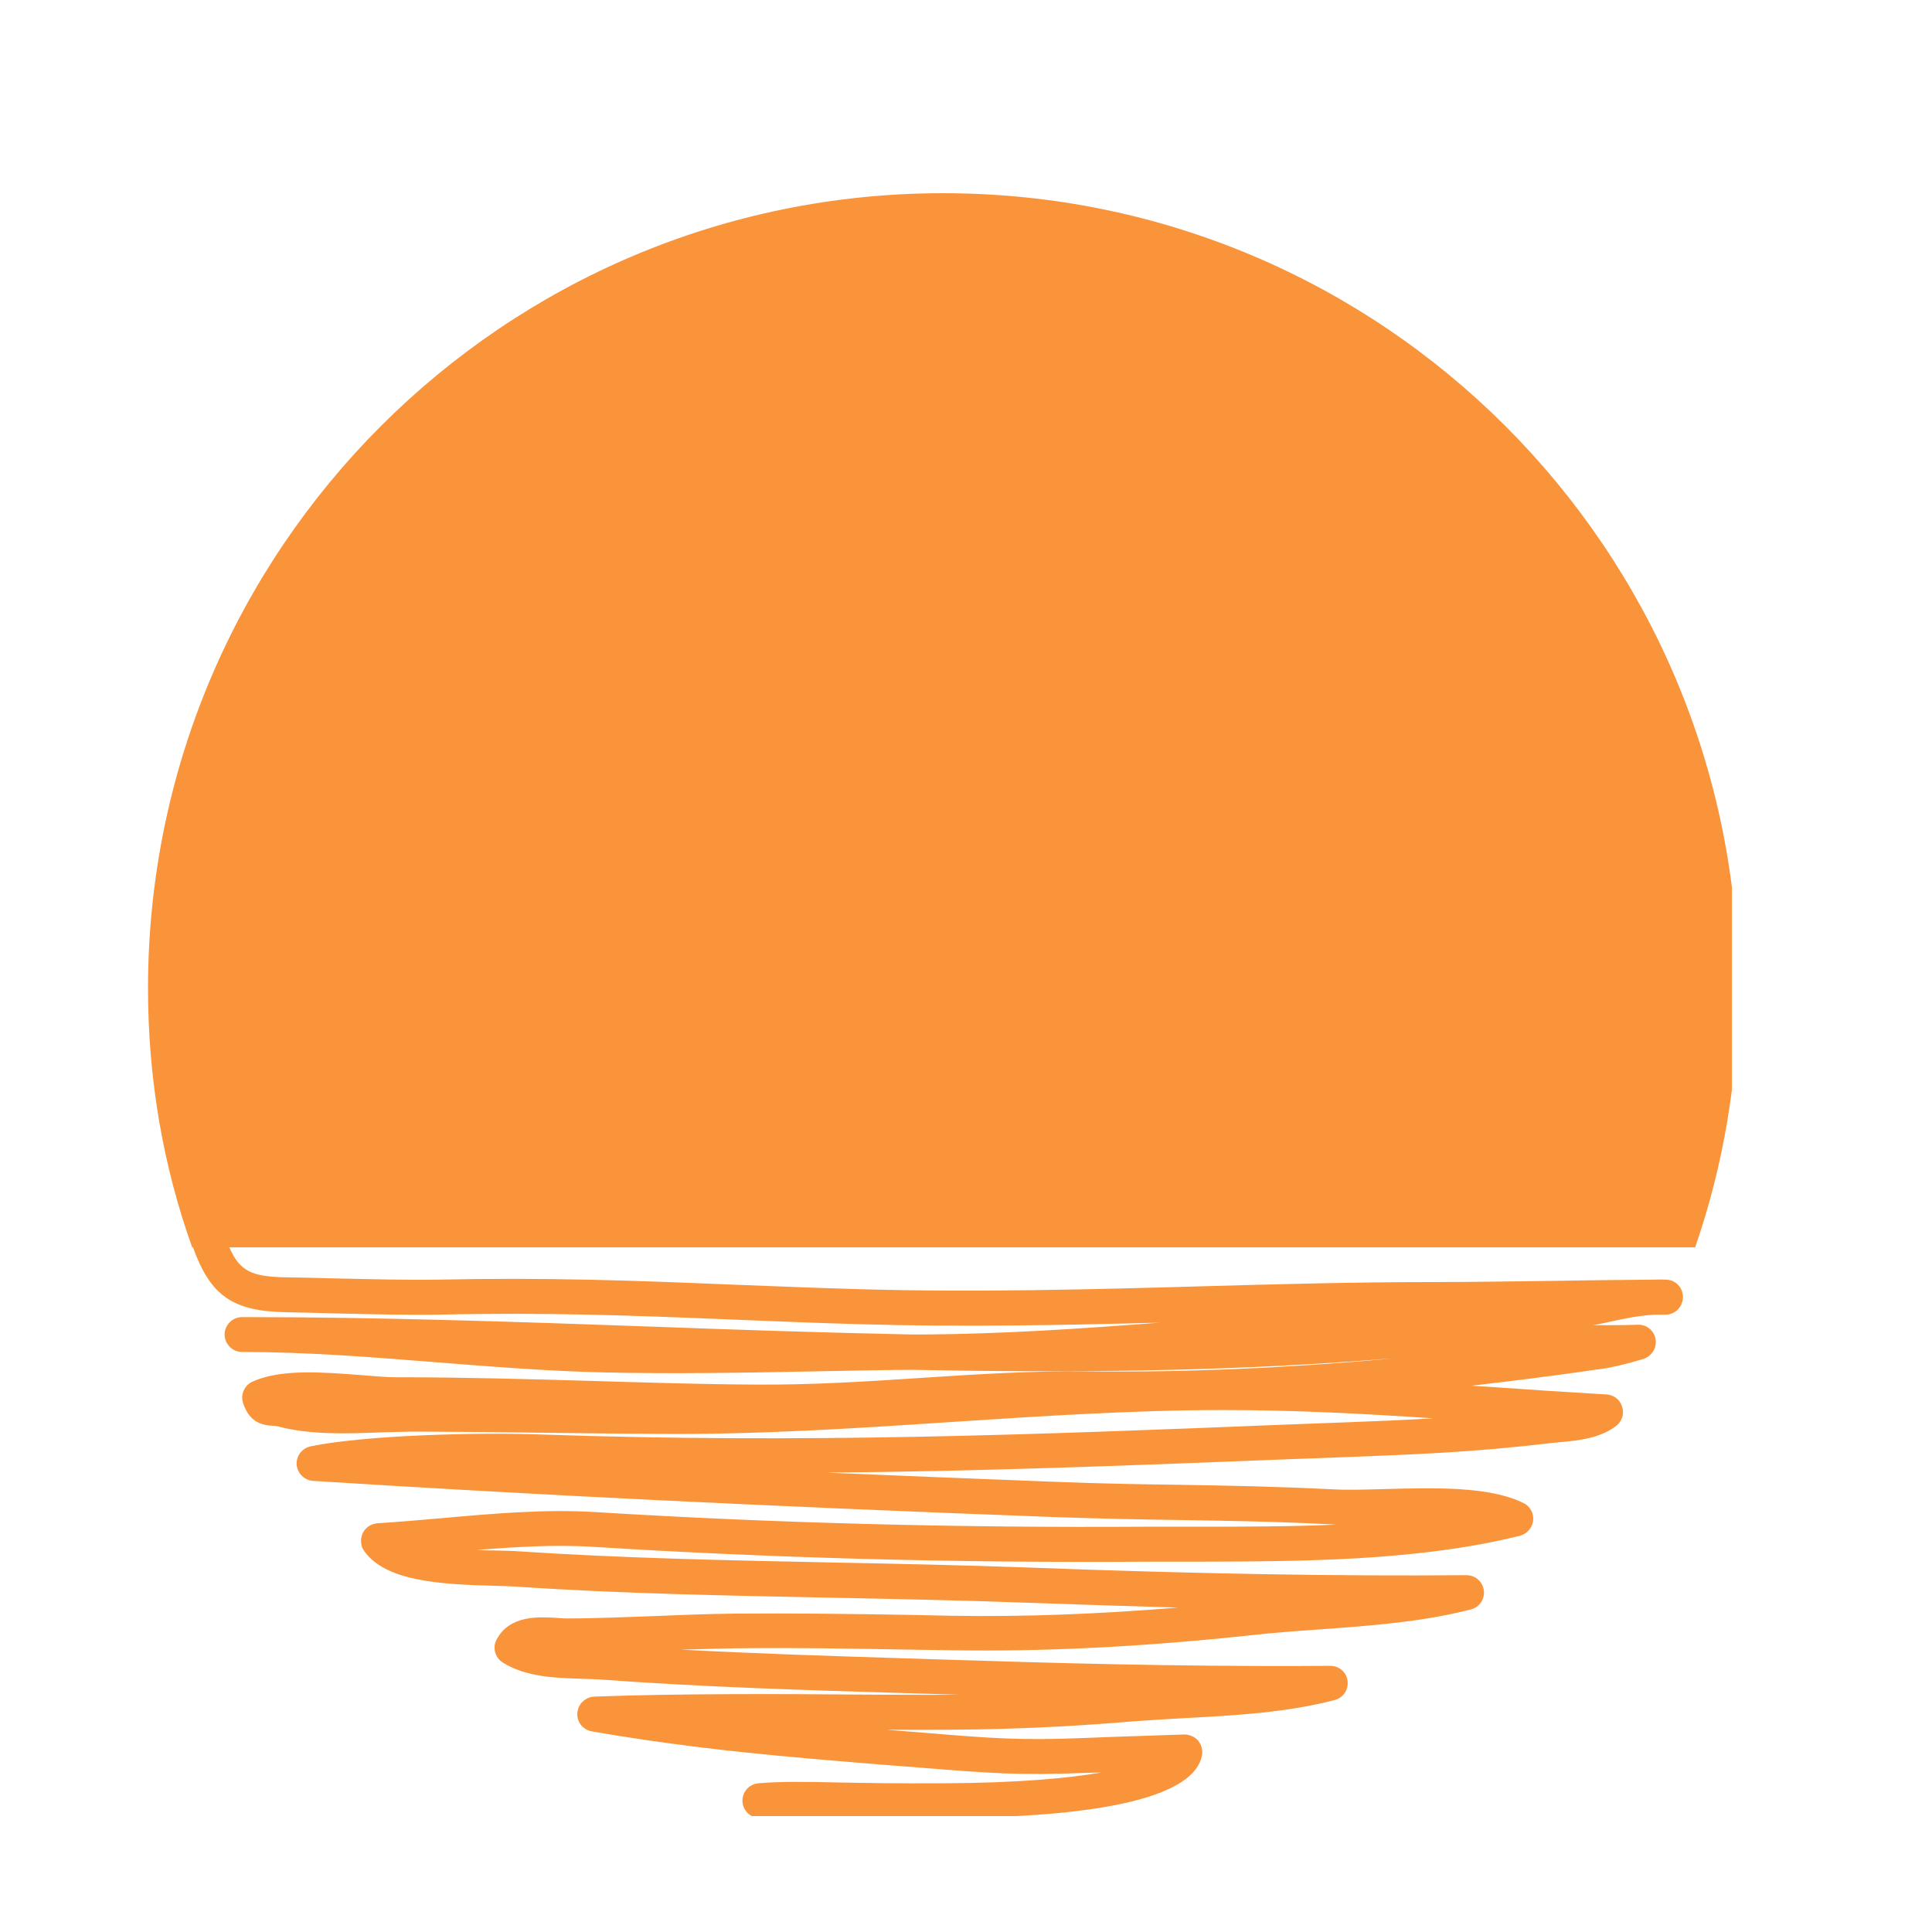<svg xmlns="http://www.w3.org/2000/svg" xmlns:xlink="http://www.w3.org/1999/xlink" width="100" zoomAndPan="magnify" viewBox="0 0 75 75" height="100" preserveAspectRatio="xMidYMid meet" version="1.0"><defs><clipPath id="ebbdda36f5"><path d="M 5.734 7.5 L 67.234 7.5 L 67.234 70.5 L 5.734 70.5 Z M 5.734 7.5 " clip-rule="nonzero"/></clipPath></defs><g clip-path="url(#ebbdda36f5)"><path fill="#f9943b" d="M 65.805 48.422 L 8.902 48.422 C 9.316 49.367 9.789 49.562 11.117 49.586 C 11.621 49.594 12.238 49.605 12.887 49.625 C 14.285 49.656 15.867 49.695 16.93 49.676 C 21.281 49.586 24.531 49.707 28.289 49.863 C 29.895 49.922 31.551 49.996 33.414 50.047 C 37.828 50.172 42.312 50.059 46.656 49.934 C 49.566 49.852 52.582 49.77 55.555 49.77 C 57.254 49.77 58.98 49.738 60.648 49.719 C 61.832 49.695 63.004 49.688 64.188 49.676 C 64.352 49.668 64.52 49.668 64.684 49.676 C 65.055 49.688 65.34 49.996 65.332 50.367 C 65.32 50.738 65.023 51.035 64.66 51.035 C 64.52 51.035 64.375 51.035 64.23 51.035 C 63.645 51.066 63.035 51.188 62.398 51.332 C 62.215 51.375 62.039 51.406 61.852 51.445 C 62.43 51.445 63.004 51.445 63.582 51.426 C 63.93 51.414 64.219 51.664 64.27 51.992 C 64.324 52.332 64.117 52.648 63.797 52.754 C 62.688 53.082 62.273 53.133 61.77 53.195 C 61.668 53.207 61.543 53.227 61.422 53.246 C 59.969 53.453 58.539 53.629 57.129 53.793 C 57.336 53.801 57.543 53.824 57.746 53.832 C 59.238 53.938 60.773 54.039 62.367 54.133 C 62.656 54.152 62.891 54.336 62.973 54.617 C 63.059 54.883 62.965 55.18 62.738 55.355 C 62.102 55.84 61.258 55.922 60.578 55.984 C 60.465 55.996 60.34 56.004 60.238 56.016 C 57.211 56.375 55.07 56.457 52.098 56.57 L 49.895 56.652 C 43.672 56.898 37.973 57.117 32.094 57.168 C 34.906 57.289 37.867 57.402 41.027 57.527 C 42.859 57.598 44.383 57.621 45.852 57.641 C 47.715 57.672 49.484 57.703 51.758 57.816 C 52.312 57.848 53.016 57.824 53.766 57.805 C 55.668 57.754 57.828 57.691 59.148 58.352 C 59.402 58.473 59.547 58.754 59.516 59.031 C 59.484 59.309 59.281 59.543 59.004 59.617 C 55.012 60.613 50.422 60.613 46.367 60.625 C 45.75 60.625 45.145 60.625 44.547 60.625 C 37.117 60.676 29.871 60.48 23.02 60.047 C 21.551 59.957 20.016 60.047 18.504 60.172 C 18.793 60.184 19.059 60.191 19.273 60.191 C 19.613 60.203 19.914 60.203 20.148 60.223 C 24.191 60.492 28.328 60.574 32.332 60.656 C 34.824 60.707 37.406 60.758 39.945 60.852 C 46.48 61.098 51.883 61.191 56.926 61.148 C 57.273 61.148 57.551 61.395 57.602 61.734 C 57.645 62.074 57.438 62.395 57.098 62.477 C 55.207 62.969 53.156 63.113 51.172 63.258 C 50.277 63.32 49.422 63.383 48.59 63.477 C 44.402 63.926 40.562 64.125 36.871 64.062 L 35.355 64.039 C 33.113 64 30.801 63.957 28.516 63.988 C 27.824 64 27.137 64.02 26.445 64.039 C 29.379 64.195 32.332 64.289 35.203 64.379 C 36.09 64.41 36.984 64.434 37.867 64.461 C 43.004 64.629 47.508 64.699 51.637 64.668 C 51.637 64.668 51.637 64.668 51.645 64.668 C 51.984 64.668 52.273 64.914 52.312 65.254 C 52.355 65.594 52.141 65.914 51.809 65.996 C 49.957 66.48 47.953 66.594 46.016 66.695 C 45.285 66.738 44.598 66.777 43.918 66.828 C 40.254 67.137 37.621 67.168 34.391 67.148 C 34.402 67.148 34.402 67.148 34.41 67.148 L 35.965 67.273 C 38.445 67.477 39.574 67.57 42.086 67.469 C 42.816 67.438 42.816 67.438 45.965 67.332 C 46.172 67.332 46.367 67.414 46.5 67.559 C 46.633 67.715 46.695 67.918 46.664 68.117 C 46.41 69.711 42.941 70.555 36.633 70.574 C 36.48 70.574 36.336 70.574 36.191 70.574 C 34.637 70.574 33.473 70.555 32.527 70.543 C 31.16 70.523 30.336 70.512 29.555 70.574 C 29.184 70.605 28.855 70.328 28.824 69.957 C 28.793 69.586 29.07 69.258 29.441 69.227 C 30.285 69.156 31.137 69.164 32.547 69.195 C 33.578 69.215 34.852 69.238 36.621 69.227 C 39.523 69.215 41.469 69.031 42.766 68.805 C 42.539 68.816 42.375 68.816 42.129 68.824 C 39.535 68.93 38.301 68.824 35.84 68.629 L 34.289 68.508 C 30.605 68.207 27.125 67.93 22.969 67.211 C 22.629 67.148 22.383 66.84 22.414 66.5 C 22.434 66.148 22.723 65.883 23.062 65.863 C 26.242 65.738 30.695 65.758 33.074 65.781 C 34.555 65.789 35.891 65.801 37.211 65.789 C 36.52 65.77 35.84 65.75 35.152 65.727 C 31.293 65.613 27.289 65.492 23.371 65.203 C 23.145 65.184 22.898 65.184 22.629 65.172 C 21.59 65.141 20.418 65.109 19.512 64.535 C 19.223 64.348 19.109 63.969 19.273 63.66 C 19.77 62.691 20.91 62.766 21.602 62.805 C 21.734 62.816 21.859 62.828 21.98 62.828 C 23.145 62.828 24.336 62.773 25.48 62.734 C 26.469 62.691 27.484 62.652 28.496 62.641 C 30.789 62.621 33.125 62.652 35.379 62.691 L 36.891 62.723 C 39.719 62.773 42.633 62.66 45.73 62.406 C 43.879 62.352 41.941 62.293 39.895 62.219 C 37.375 62.125 34.801 62.074 32.312 62.023 C 28.297 61.941 24.141 61.871 20.066 61.594 C 19.863 61.582 19.582 61.57 19.254 61.562 C 17.031 61.508 14.973 61.375 14.141 60.215 C 13.996 60.02 13.977 59.75 14.078 59.523 C 14.18 59.297 14.406 59.152 14.656 59.133 C 15.469 59.082 16.301 59.008 17.113 58.938 C 19.09 58.762 21.129 58.578 23.113 58.699 C 29.934 59.121 37.148 59.316 44.547 59.266 C 45.145 59.266 45.762 59.266 46.379 59.266 C 48.207 59.266 50.07 59.266 51.902 59.184 C 51.84 59.184 51.77 59.184 51.707 59.176 C 49.453 59.062 47.703 59.039 45.844 59.008 C 44.359 58.988 42.828 58.957 40.984 58.895 C 29.461 58.465 20.562 58.02 12.156 57.488 C 11.816 57.465 11.547 57.199 11.516 56.859 C 11.496 56.52 11.723 56.223 12.051 56.148 C 14.273 55.695 18.648 55.602 21.035 55.688 C 31.223 56.035 39.855 55.707 49.844 55.305 L 52.047 55.223 C 53.355 55.172 54.508 55.129 55.637 55.059 C 52.973 54.883 50.348 54.738 47.488 54.738 C 43.969 54.738 40.391 54.977 36.91 55.203 C 33.207 55.449 29.391 55.695 25.613 55.664 C 24.297 55.656 22.98 55.645 21.66 55.625 C 19.871 55.602 18.02 55.582 16.199 55.574 C 15.777 55.574 15.324 55.594 14.84 55.602 C 13.523 55.656 12.043 55.707 10.816 55.379 C 10.734 55.355 10.664 55.355 10.582 55.348 C 10.16 55.324 9.684 55.211 9.438 54.473 C 9.324 54.141 9.488 53.781 9.797 53.637 C 10.898 53.133 12.535 53.27 13.984 53.379 C 14.512 53.422 15.004 53.465 15.387 53.465 C 15.418 53.465 15.438 53.465 15.457 53.465 C 17.938 53.465 20.457 53.535 22.887 53.605 C 25.035 53.668 27.27 53.742 29.453 53.75 C 31.539 53.762 33.668 53.629 35.727 53.492 C 37.867 53.352 40.09 53.207 42.281 53.238 C 45.988 53.277 49.906 53.113 53.992 52.742 C 53.754 52.754 53.508 52.773 53.262 52.793 C 47.273 53.258 41.273 53.289 35.355 53.176 C 34.082 53.184 32.797 53.215 31.539 53.238 C 28.895 53.289 26.168 53.34 23.461 53.277 C 21.238 53.227 19.078 53.051 16.98 52.887 C 14.52 52.691 11.98 52.484 9.398 52.484 C 9.027 52.484 8.719 52.176 8.719 51.805 C 8.719 51.438 9.027 51.129 9.398 51.129 C 14.707 51.129 20.047 51.312 25.223 51.496 C 28.578 51.621 31.973 51.734 35.387 51.805 C 35.531 51.805 35.688 51.805 35.832 51.805 C 38.938 51.785 41.934 51.582 45.031 51.344 C 41.203 51.445 37.281 51.52 33.414 51.406 C 31.539 51.355 29.883 51.281 28.277 51.219 C 24.543 51.066 21.312 50.941 17 51.035 C 15.91 51.055 14.305 51.016 12.887 50.984 C 12.246 50.961 11.641 50.953 11.137 50.941 C 9.047 50.91 8.172 50.316 7.492 48.422 L 7.461 48.422 C 6.332 45.273 5.746 41.887 5.746 38.367 C 5.746 21.32 19.562 7.5 36.613 7.5 C 53.664 7.5 67.48 21.32 67.48 38.367 C 67.48 41.887 66.895 45.273 65.805 48.422 Z M 65.805 48.422 " fill-opacity="1" fill-rule="nonzero"/></g></svg>